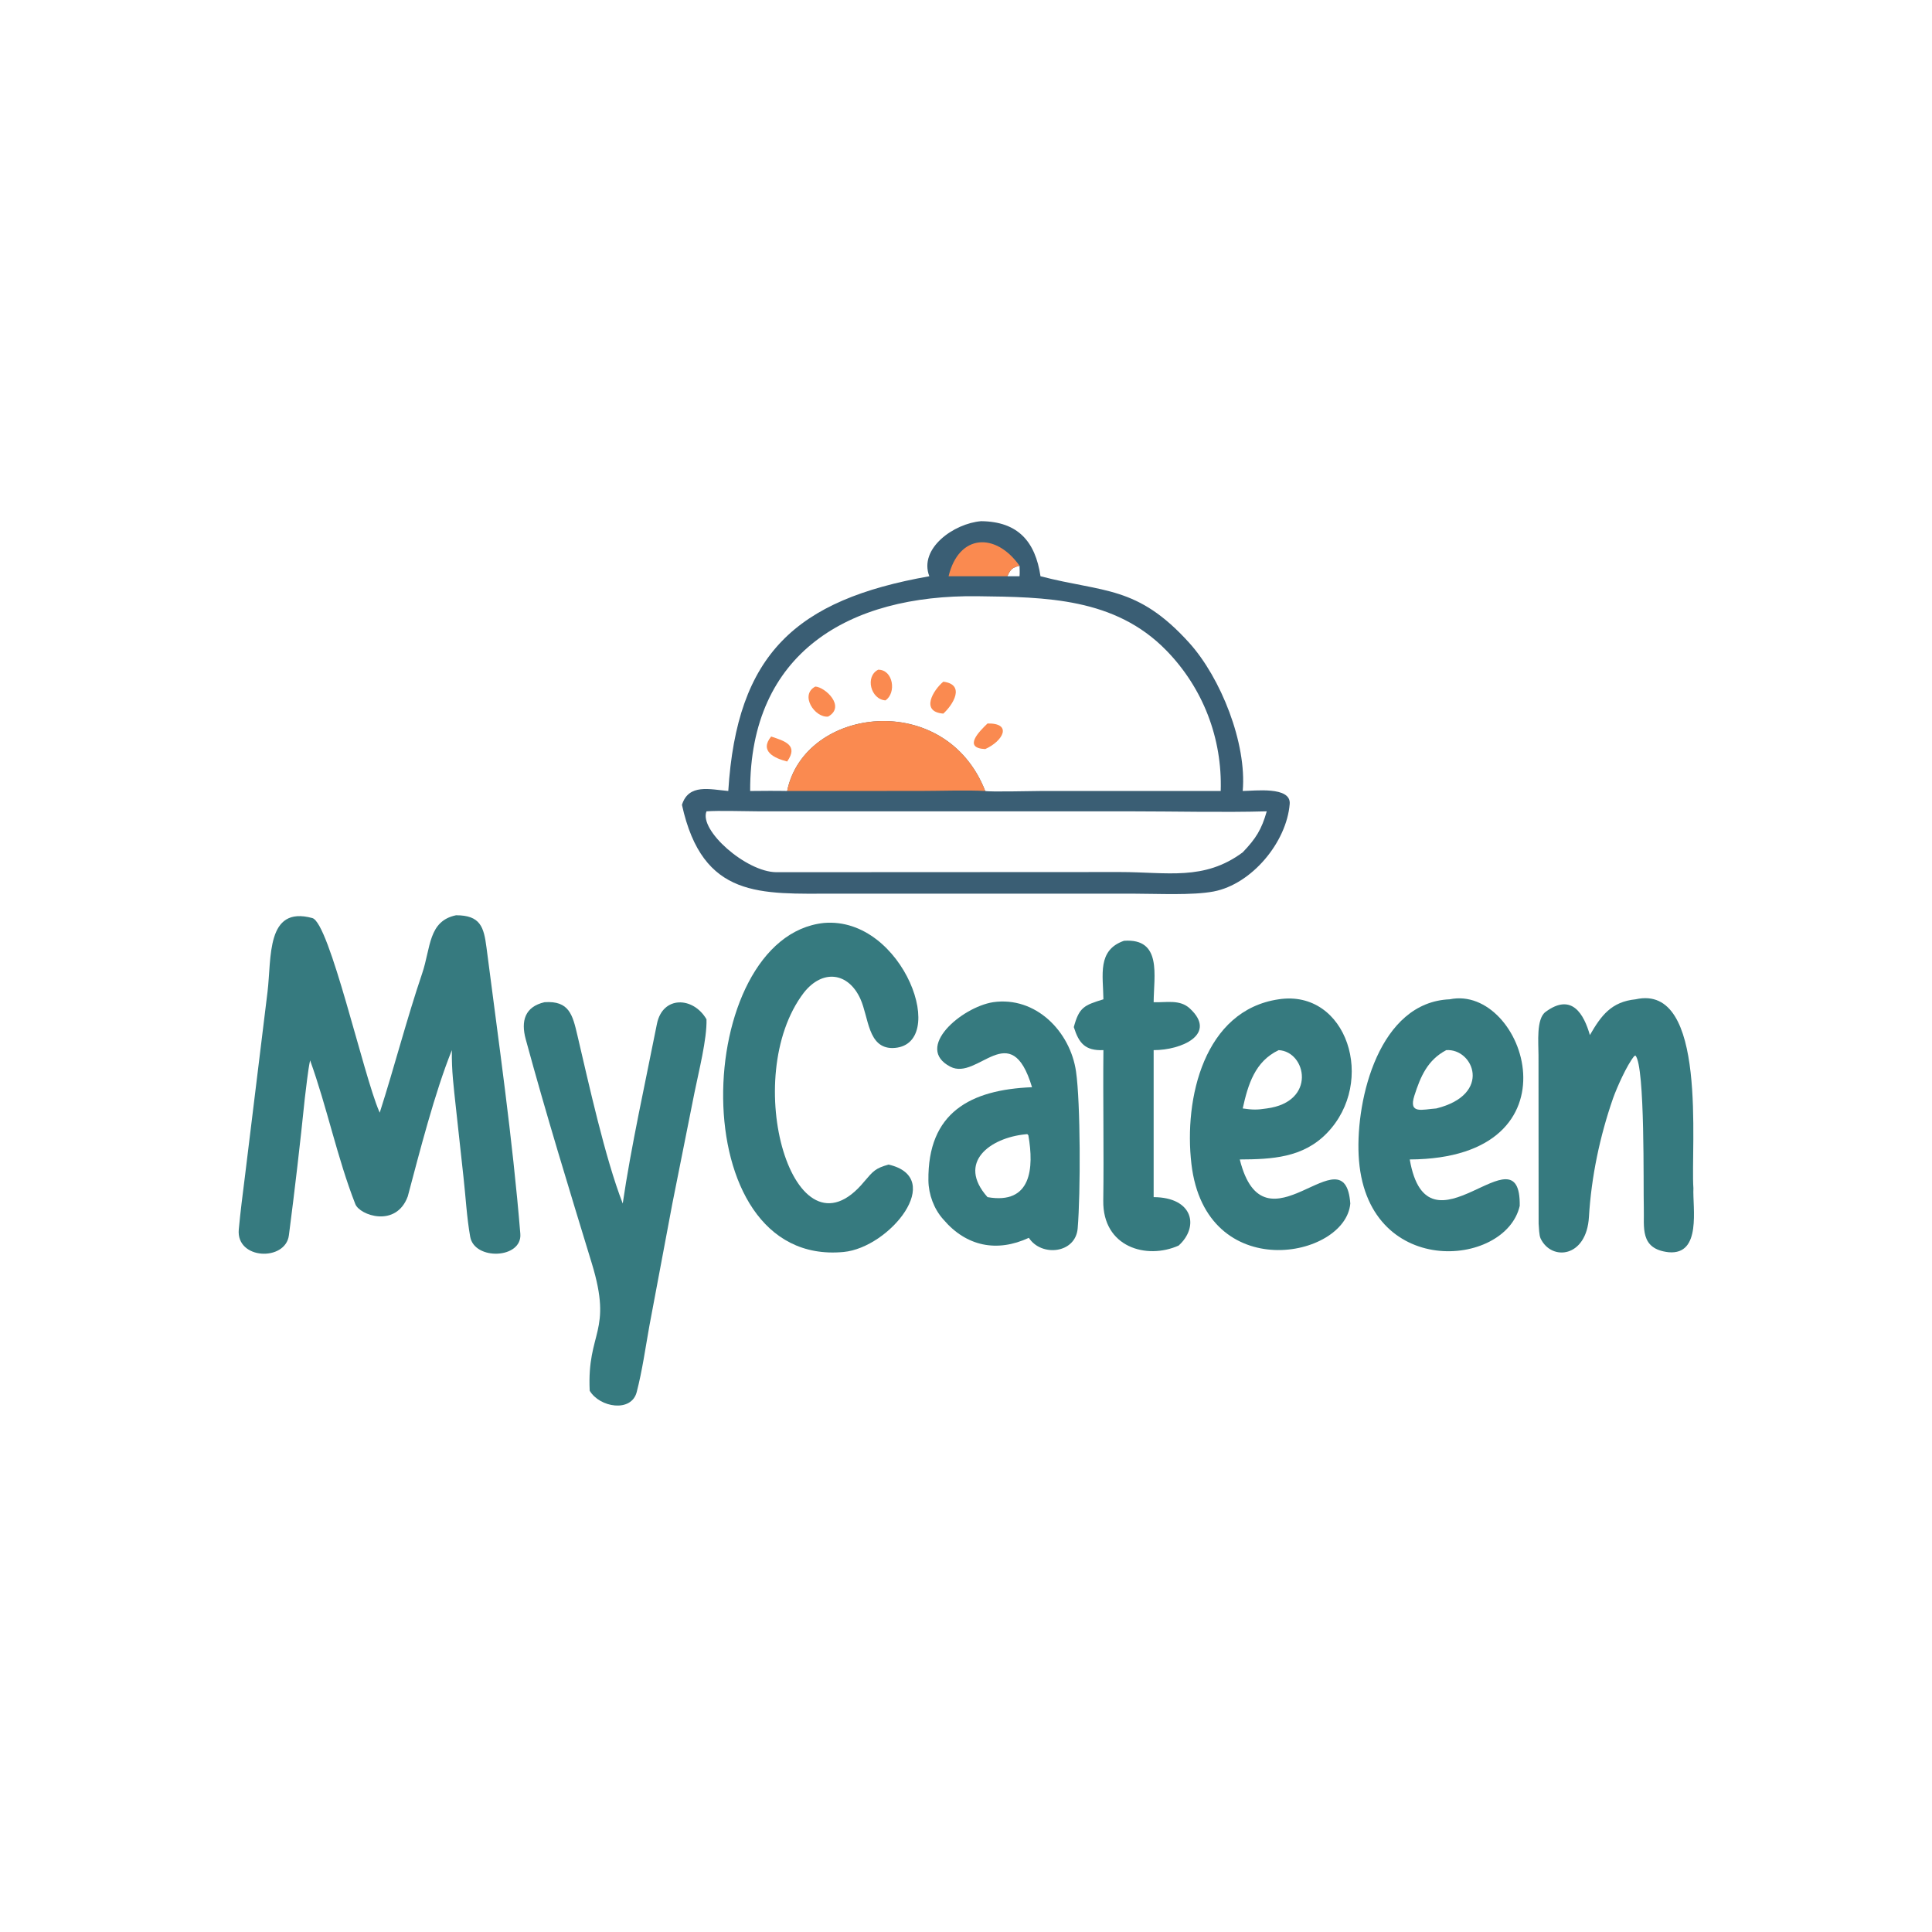 <?xml version="1.0" encoding="utf-8" ?><svg xmlns="http://www.w3.org/2000/svg" xmlns:xlink="http://www.w3.org/1999/xlink" width="1024" height="1024" viewBox="0 0 1024 1024"><path fill="#3A5E74" transform="scale(2 2)" d="M260.026 138.116C269.768 138.231 274.368 143.494 275.744 152.713C292.48 157.071 301.353 155.082 315.149 170.347C323.529 179.62 330.442 196.994 329.333 209.62C332.406 209.599 342.16 208.322 341.784 213.046C340.979 223.178 331.744 234.326 321.619 236.253C316 237.322 306.646 236.834 300.73 236.835L261.703 236.826L221.275 236.827C201.592 236.837 186.213 238.277 180.724 213.295C182.497 207.609 188.13 209.203 193.002 209.62C195.274 173.345 210.841 158.965 246.28 152.713C243.433 145.331 252.808 138.695 260.026 138.116ZM323.5 209.62C323.949 195.645 318.8 182.312 309.056 172.339C295.464 158.427 277.146 158.227 258.976 158.005C224.976 157.588 198.67 172.947 198.8 209.62C202.063 209.597 205.339 209.551 208.601 209.62C213.206 187.224 250.581 182.693 261.096 209.62C262.189 209.907 273.68 209.626 275.601 209.625L323.5 209.62ZM329.333 225.878C332.834 222.21 334.315 219.865 335.701 215.013C324.202 215.333 311.124 215.014 299.519 215.013L200.616 215.006C197.077 214.998 190.544 214.774 187.227 215.013C185.195 220.02 197.739 231.089 205.725 231.142L296.813 231.099C309.324 231.099 319.079 233.486 329.333 225.878ZM270.186 152.713C270.269 151.769 270.216 150.886 270.186 149.941C268.174 150.447 267.826 150.863 266.958 152.713L270.186 152.713Z"/><path fill="#FA8A50" transform="scale(2 2)" d="M216.068 181.944C218.687 182.075 224.206 187.241 219.464 189.904C215.926 190.274 211.848 184.175 216.068 181.944Z"/><path fill="#FA8A50" transform="scale(2 2)" d="M249.989 180.655C255.892 181.403 252.605 186.736 249.989 189.113C243.832 188.642 247.286 182.901 249.989 180.655Z"/><path fill="#FA8A50" transform="scale(2 2)" d="M261.703 191.727C268.362 191.604 265.873 196.374 261.096 198.513C255.065 198.246 259.561 193.788 261.703 191.727Z"/><path fill="#FA8A50" transform="scale(2 2)" d="M232.725 177.481C236.738 177.442 237.608 183.664 234.655 185.61C230.727 185.344 229.199 179.261 232.725 177.481Z"/><path fill="#FA8A50" transform="scale(2 2)" d="M204.363 195.184C207.956 196.386 211.694 197.452 208.601 201.81C205.18 200.934 201.201 199.063 204.363 195.184Z"/><path fill="#FA8A50" transform="scale(2 2)" d="M208.601 209.62C213.206 187.224 250.581 182.693 261.096 209.62C256.4 209.357 248.693 209.609 243.779 209.61L208.601 209.62Z"/><path fill="#FA8A50" transform="scale(2 2)" d="M251.383 152.713C254.094 141.454 263.899 141.007 270.186 149.941C268.174 150.447 267.826 150.863 266.958 152.713L251.383 152.713Z"/><path fill="#367A7F" transform="scale(2 2)" d="M120.86 242.554C127.298 242.555 128.222 245.632 128.926 251.106C132.167 276.321 135.821 301.636 137.891 326.967C138.434 333.615 125.728 334.102 124.604 327.746C123.684 322.539 123.423 317.272 122.833 311.995L120.816 293.512C120.238 288.021 119.659 283.855 119.75 278.296C115.238 289.438 111.177 305.375 108.063 317.062C104.956 325.472 95.326 322.066 94.167 319.107C89.358 306.828 86.656 293.381 82.181 281.006C81.605 283.633 81.143 288.244 80.779 291.057C79.54 303.163 78.125 315.317 76.558 327.381C75.656 334.331 62.543 333.868 63.278 325.823C63.709 321.105 64.323 316.461 64.908 311.759L70.895 262.859C72.001 253.841 70.453 239.937 82.77 243.298C87.333 244.543 96.266 284.78 100.47 294.495L100.633 294.865C104.55 282.638 107.762 270.128 111.884 257.946C114.171 251.188 113.489 244.073 120.86 242.554Z"/><path fill="#367A7F" transform="scale(2 2)" d="M144.298 265.595C150.858 265.144 151.745 268.953 153.013 274.35C156.007 287.095 160.337 306.875 165.033 318.945C167.152 304.3 171.147 286.238 174.085 271.38C175.578 263.828 183.718 264.07 187.227 270.124C187.391 275.298 185.143 284.089 184.053 289.512L178.184 318.945L172.087 351.401C171.044 357.207 170.208 363.271 168.73 368.929C167.305 374.382 158.94 373.022 156.276 368.56C155.524 352.706 162.457 353.222 156.838 334.816C150.804 315.053 144.735 295.328 139.317 275.381C138.012 270.577 139.086 266.806 144.298 265.595Z"/><path fill="#367A7F" transform="scale(2 2)" d="M384.184 264.826C404.037 260.717 419.774 307.033 373.596 307.268C378.395 334.886 403.064 298.194 402.746 319.568C398.959 336.091 361.67 339.017 360.054 306.142C359.315 291.099 365.56 265.589 384.184 264.826ZM380.642 293.75C395.572 290.036 390.472 277.788 383.271 278.296C378.315 280.917 376.463 285.247 374.823 290.361C373.211 295.389 376.922 293.996 380.642 293.75Z"/><path fill="#367A7F" transform="scale(2 2)" d="M218.346 244.593C239.578 242.792 251.859 277.447 236.505 277.744C229.96 277.73 230.242 269.628 228.009 264.707C224.828 257.701 218.039 256.741 213.04 263.052C195.831 285.53 210.364 335.841 229.05 313.101C231.429 310.322 231.994 309.598 235.483 308.624C250.716 312.135 235.793 330.642 223.538 331.79C180.305 335.843 183.455 248.282 218.346 244.593Z"/><path fill="#367A7F" transform="scale(2 2)" d="M338.867 264.826C356.952 262.079 364.869 286.677 351.625 300.309C345.291 306.829 337.085 307.223 328.552 307.268C335.114 333.514 356.411 299.365 357.842 318.945C356.622 333.534 319.523 340.681 315.74 308.476C313.696 291.071 319.125 267.721 338.867 264.826ZM329.333 293.75C331.933 294.118 333.096 294.155 335.701 293.75C348.979 292.015 346.206 278.667 338.867 278.296C332.564 281.283 330.731 287.427 329.333 293.75Z"/><path fill="#367A7F" transform="scale(2 2)" d="M263.162 265.595C274.465 263.953 283.623 273.339 285.159 283.965C286.356 292.242 286.378 316.172 285.597 325.526C285.036 332.235 275.948 333.123 272.658 328.035C264.199 331.961 256.072 330.329 249.989 323.157C247.517 320.432 246.086 316.534 246.039 312.877C245.806 294.804 257.183 288.778 273.497 288.122C267.851 269.281 259.179 286.487 251.857 282.69C242.192 277.679 254.823 266.92 263.162 265.595ZM261.703 317.253C273.378 319.301 274.039 309.528 272.527 300.855L272.241 300.554L271.69 300.608C262.461 301.539 253.456 307.997 261.703 317.253Z"/><path fill="#367A7F" transform="scale(2 2)" d="M433.463 264.826C452.674 260.485 447.99 304.098 448.772 314.892C448.537 320.041 451 332.619 442.216 331.855C434.435 330.99 435.784 325.175 435.627 320.016C435.465 314.713 436.01 282.557 433.412 279.728L433.09 279.876C431.122 282.262 428.49 288.228 427.475 291.057C423.97 301.154 421.72 311.844 421.085 322.518C420.444 333.307 411.192 334.238 408.292 328.25C407.841 327.319 407.854 325.322 407.75 324.278L407.719 279.602C407.721 276.403 407.085 270.024 409.575 268.175C416.594 262.963 419.777 268.855 421.335 274.303C424.328 269.114 427.033 265.469 433.463 264.826Z"/><path fill="#367A7F" transform="scale(2 2)" d="M297.865 249.321C308.01 248.59 305.773 258.561 305.729 265.595C309.063 265.723 312.648 264.79 315.303 267.241C322.725 274.091 313.079 278.32 305.729 278.296L305.729 317.253C316.186 317.309 317.873 325.085 312.351 330.088C303.873 333.888 292.205 330.54 292.378 318.177C292.564 304.897 292.282 291.573 292.417 278.296C287.593 278.485 285.925 276.495 284.569 272.189C285.996 266.897 287.32 266.404 292.417 264.826C292.338 258.423 290.719 251.805 297.865 249.321Z"/></svg>